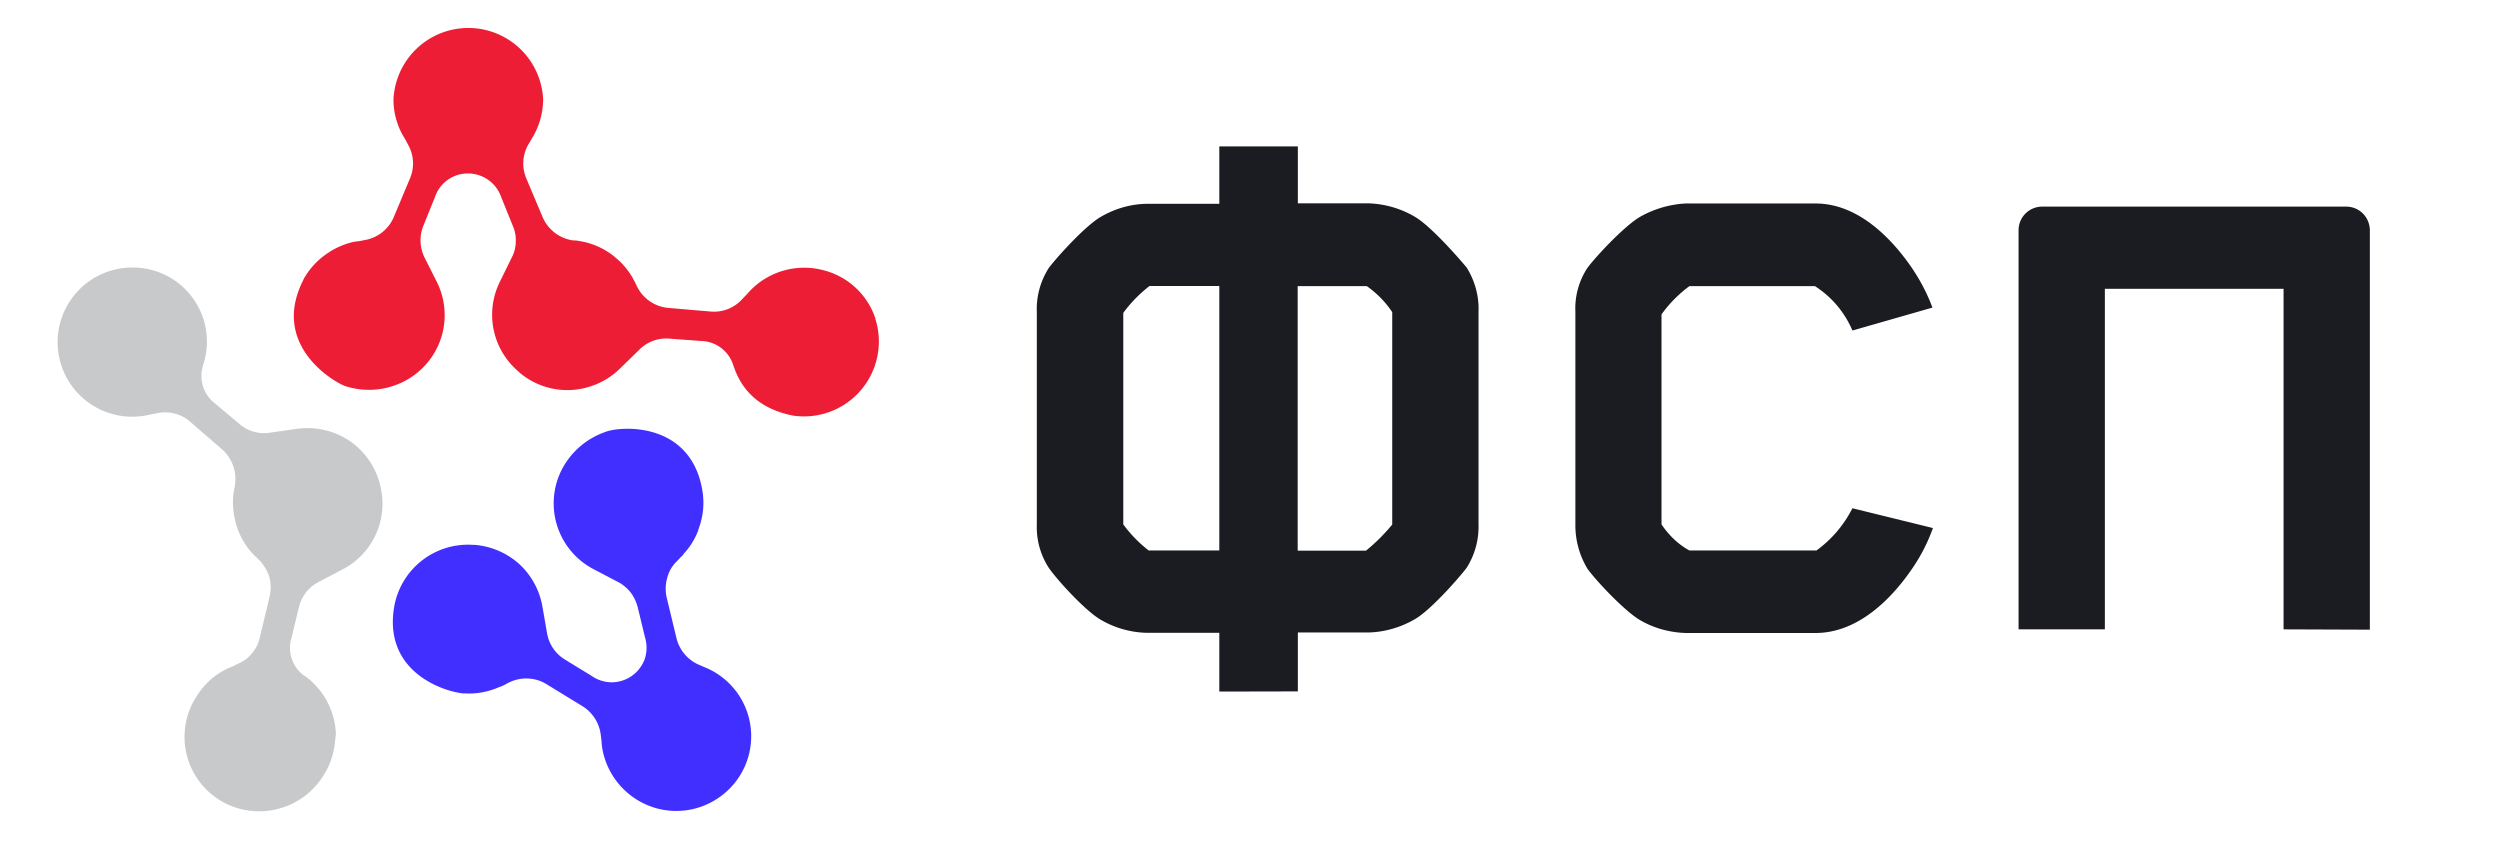 <svg width="145" height="50" xmlns="http://www.w3.org/2000/svg" xmlns:svg="http://www.w3.org/2000/svg" xmlns:xlink="http://www.w3.org/1999/xlink">
 <title>12</title>
 <defs>
  <clipPath id="a">
   <path d="m0.42,0l390.35,0l0,47.54l-390.35,0l0,-47.54z" fill="#fff" id="svg_1"/>
  </clipPath>
  <clipPath id="b">
   <path d="m2.24,-1.82l140.17,0l0,47.54l-140.17,0l0,-47.54z" fill="#fff" id="svg_2"/>
  </clipPath>
  <symbol height="48" id="svg_5" width="391" xmlns="http://www.w3.org/2000/svg">
   <g clip-path="url(#svg_4)">
    <g clip-path="url(#svg_3)">
     <path d="m15.4,39.33a2.1,2.1 0 0 1 -0.77,-1.05a2.09,2.09 0 0 1 0,-1.3l0.44,-1.82a2.34,2.34 0 0 1 1.17,-1.51l1.45,-0.76a4.48,4.48 0 0 0 2.32,-5.03l-0.02,-0.1a4.57,4.57 0 0 0 -1.86,-2.68a4.6,4.6 0 0 0 -3.2,-0.72l-1.62,0.23a2.26,2.26 0 0 1 -1.86,-0.54l-1.43,-1.2a2.2,2.2 0 0 1 -0.76,-1.05a2.16,2.16 0 0 1 0,-1.3a4.49,4.49 0 0 0 -4.56,-5.91a4.52,4.52 0 1 0 1.35,8.9l0.43,-0.08a2.3,2.3 0 0 1 1.99,0.51l1.94,1.68a2.4,2.4 0 0 1 0.79,2.12l-0.05,0.3l-0.05,0.26l0,0.02a4.55,4.55 0 0 0 0.13,1.7l0,0.03c0.19,0.72 0.55,1.37 1.05,1.91c0.07,0.07 0.12,0.13 0.19,0.18l0.21,0.21c0.28,0.3 0.48,0.64 0.6,1.02c0.1,0.38 0.1,0.8 0.01,1.18l-0.59,2.47c-0.07,0.35 -0.23,0.67 -0.46,0.94c-0.22,0.28 -0.5,0.5 -0.83,0.64l-0.37,0.18a4.36,4.36 0 0 0 -2.08,1.67a4.51,4.51 0 0 0 4.52,7.03a4.54,4.54 0 0 0 2.92,-1.86c0.4,-0.56 0.68,-1.2 0.8,-1.88c0.03,-0.15 0.05,-0.3 0.06,-0.46l0.05,-0.4a4.56,4.56 0 0 0 -1.9,-3.54l-0.01,0.01z" fill="#C8C9CA"/>
     <path d="m50.02,17.71a4.48,4.48 0 0 0 -3.22,-2.98a4.55,4.55 0 0 0 -4.58,1.47l-0.28,0.29a2.3,2.3 0 0 1 -1.9,0.76l-2.57,-0.22a2.34,2.34 0 0 1 -1.89,-1.26l-0.13,-0.27a2.67,2.67 0 0 0 -0.13,-0.23l0,-0.02c-0.27,-0.47 -0.61,-0.9 -1.03,-1.24l-0.07,-0.06l-0.03,-0.03a4.5,4.5 0 0 0 -1.98,-0.92l-0.02,0l-0.26,-0.05l-0.3,-0.02a2.37,2.37 0 0 1 -1.79,-1.4l-0.99,-2.35a2.31,2.31 0 0 1 0.12,-2.05l0.2,-0.34a4.57,4.57 0 0 0 0.7,-2.4a4.54,4.54 0 0 0 -9.07,0a4.43,4.43 0 0 0 0.7,2.4l0.18,0.34a2.3,2.3 0 0 1 0.12,2.05l-0.98,2.34a2.34,2.34 0 0 1 -1.78,1.4l-0.3,0.06l-0.25,0.03l-0.03,0c-0.54,0.11 -1.04,0.32 -1.5,0.6l-0.07,0.05a4.54,4.54 0 0 0 -1.54,1.63l0,0.01l-0.11,0.23c-1.84,3.93 2.18,6.12 2.68,6.25a4.66,4.66 0 0 0 3.76,-0.43l0.08,-0.05a4.5,4.5 0 0 0 1.66,-5.86l-0.74,-1.47a2.36,2.36 0 0 1 -0.07,-1.92l0.7,-1.73a2.1,2.1 0 0 1 2.01,-1.44a2.13,2.13 0 0 1 2.01,1.44l0.7,1.73c0.13,0.3 0.2,0.63 0.18,0.96c0,0.34 -0.08,0.66 -0.24,0.96l-0.72,1.47a4.5,4.5 0 0 0 1.11,5.43l0.07,0.07a4.48,4.48 0 0 0 4.32,0.84a4.49,4.49 0 0 0 1.78,-1.08l1.17,-1.14a2.3,2.3 0 0 1 1.82,-0.67l1.87,0.14a2.1,2.1 0 0 1 2,1.46c0.29,0.87 1.01,2.56 3.65,3.07a4.54,4.54 0 0 0 4.96,-5.88l0.02,0.03z" fill="#EC1D35"/>
     <path d="m33.66,24.54a4.7,4.7 0 0 0 -2.78,2.54c0,0.03 -0.03,0.06 -0.04,0.1a4.5,4.5 0 0 0 2.12,5.7l1.45,0.76c0.29,0.15 0.55,0.37 0.76,0.63c0.2,0.26 0.34,0.56 0.43,0.89l0.44,1.82c0.13,0.42 0.13,0.87 0,1.29a2.14,2.14 0 0 1 -2,1.45c-0.45,0 -0.88,-0.14 -1.25,-0.4l-1.6,-0.98a2.32,2.32 0 0 1 -1.08,-1.58l-0.28,-1.61a4.57,4.57 0 0 0 -1.4,-2.59a4.59,4.59 0 0 0 -2.7,-1.17l-0.1,0a4.54,4.54 0 0 0 -4.79,3.77c-0.64,3.82 2.8,5.07 4.15,5.23l0.12,0c0.74,0.05 1.47,-0.1 2.14,-0.4l0.03,0l0.24,-0.11l0.26,-0.14c0.36,-0.18 0.76,-0.27 1.16,-0.25c0.4,0.01 0.78,0.13 1.13,0.34l2.19,1.34a2.38,2.38 0 0 1 1.1,1.72l0.05,0.4c0,0.15 0.03,0.32 0.05,0.47a4.58,4.58 0 0 0 2.77,3.42a4.52,4.52 0 0 0 4.37,-0.53a4.51,4.51 0 0 0 -0.98,-7.86l-0.37,-0.16a2.38,2.38 0 0 1 -1.3,-1.59l-0.6,-2.49c-0.08,-0.38 -0.07,-0.78 0.04,-1.16c0.1,-0.39 0.3,-0.74 0.6,-1.02l0.2,-0.22c0.06,-0.05 0.13,-0.11 0.18,-0.18l0,-0.02c0.38,-0.4 0.67,-0.86 0.87,-1.36l0.03,-0.07l0,-0.04c0.27,-0.7 0.37,-1.44 0.28,-2.16l0,-0.03c-0.6,-4.38 -4.92,-4.12 -5.9,-3.75l0.01,0z" fill="#402FFF"/>
     <path d="m70.85,40.3l0,-3.58l-4.38,0c-1,-0.02 -1.97,-0.3 -2.82,-0.8c-0.95,-0.56 -2.62,-2.4 -3.13,-3.13a4.54,4.54 0 0 1 -0.73,-2.64l0,-12.86c-0.04,-0.96 0.22,-1.89 0.73,-2.69c0.51,-0.67 2.18,-2.52 3.13,-3.08c0.85,-0.5 1.82,-0.79 2.82,-0.8l4.38,0l0,-3.48l4.76,0l0,3.45l4.26,0c1,0.03 1.98,0.31 2.84,0.82c0.94,0.55 2.57,2.4 3.13,3.07c0.5,0.8 0.76,1.74 0.72,2.69l0,12.86c0.03,0.94 -0.22,1.86 -0.72,2.65c-0.56,0.73 -2.2,2.57 -3.13,3.11c-0.86,0.5 -1.84,0.79 -2.84,0.81l-4.26,0l0,3.57l-4.76,0.01l0,0.02zm-4.28,-8.57l4.28,0l0,-16.03l-4.23,0a8.25,8.25 0 0 0 -1.59,1.63l0,12.82c0.44,0.6 0.96,1.13 1.54,1.58zm14.77,-14.43a5.97,5.97 0 0 0 -1.55,-1.59l-4.19,0l0,16.03l4.14,0c0.58,-0.47 1.11,-1 1.59,-1.58l0,-12.86l0.01,0zm27.88,1.1a5.94,5.94 0 0 0 -2.27,-2.69l-7.61,0a7.73,7.73 0 0 0 -1.69,1.71l0,12.73c0.44,0.65 1,1.2 1.69,1.58l7.7,0a7.14,7.14 0 0 0 2.18,-2.56l4.88,1.2c-0.35,0.98 -0.84,1.9 -1.45,2.73c-1.03,1.45 -3.03,3.63 -5.66,3.63l-7.87,0c-1,-0.03 -1.97,-0.3 -2.82,-0.81c-0.9,-0.55 -2.54,-2.27 -3.13,-3.07a5.1,5.1 0 0 1 -0.74,-2.65l0,-12.96c-0.04,-0.94 0.22,-1.87 0.74,-2.65c0.5,-0.67 2.18,-2.48 3.16,-3.07c0.86,-0.49 1.81,-0.77 2.79,-0.82l7.87,0c2.62,0 4.6,2.19 5.62,3.6c0.6,0.83 1.1,1.74 1.46,2.71l-4.85,1.39zm26.13,18.11l0,-20.64l-10.83,0l0,20.64l-5.23,0l0,-24.2a1.43,1.43 0 0 1 1.44,-1.42l18.42,0c0.38,0 0.74,0.15 1.01,0.42s0.41,0.63 0.42,1l0,24.22l-5.23,-0.02z" fill="#1B1C21"/>
    </g>
    <path clip-rule="evenodd" d="m155.2,22.58l0,-3.15a3.79,3.79 0 0 1 -2.66,-0.95a4.77,4.77 0 0 1 -0.34,-0.4a3.74,3.74 0 0 1 -0.62,-2.21l0,-2.57c0,-0.86 0.2,-1.58 0.61,-2.16a3.34,3.34 0 0 1 0.7,-0.7a3.86,3.86 0 0 1 2.3,-0.66l0,-3.14l1.5,0l0,3.15a3.79,3.79 0 0 1 2.65,0.95c0.13,0.12 0.25,0.26 0.35,0.4c0.4,0.59 0.61,1.3 0.61,2.17l0,2.56c0,1.1 -0.32,1.97 -0.96,2.6l-0.29,0.26c-0.61,0.46 -1.4,0.7 -2.36,0.7l0,3.15l-1.5,0l0.01,0zm11.24,-2.98a4.4,4.4 0 0 1 -2.03,-0.45a3.46,3.46 0 0 1 -1.8,-3.26l0,-2.59c0,-0.73 0.16,-1.37 0.47,-1.92c0.32,-0.56 0.76,-1 1.33,-1.3a4.24,4.24 0 0 1 2.03,-0.47c0.78,0 1.45,0.16 2.02,0.47a3.27,3.27 0 0 1 1.35,1.3c0.32,0.54 0.47,1.18 0.47,1.92l0,1.72l-5.97,0l0,0.86c0,0.75 0.18,1.3 0.54,1.7c0.37,0.38 0.91,0.58 1.6,0.58c0.58,0 1.05,-0.1 1.4,-0.3c0.35,-0.21 0.57,-0.52 0.66,-0.93l1.72,0a2.72,2.72 0 0 1 -1.23,1.94c-0.69,0.48 -1.54,0.72 -2.56,0.72l0,0.01zm21.01,0a4.4,4.4 0 0 1 -2.03,-0.45a3.46,3.46 0 0 1 -1.8,-3.26l0,-2.59c0,-0.73 0.16,-1.37 0.47,-1.92c0.32,-0.56 0.76,-1 1.33,-1.3a4.24,4.24 0 0 1 2.03,-0.47c0.78,0 1.45,0.16 2.02,0.47c0.58,0.3 1.03,0.74 1.35,1.3c0.31,0.55 0.47,1.19 0.47,1.92l0,1.72l-5.97,0l0,0.86c0,0.75 0.18,1.3 0.54,1.7c0.37,0.38 0.91,0.58 1.6,0.58c0.58,0 1.05,-0.1 1.4,-0.3c0.16,-0.1 0.3,-0.22 0.4,-0.35c0.13,-0.17 0.22,-0.36 0.26,-0.58l1.72,0a2.72,2.72 0 0 1 -1.23,1.94c-0.69,0.48 -1.54,0.72 -2.56,0.72l0,0.01zm6.81,2.98l0,-12.8l1.72,0l0,1.82l0.02,0c0.08,-0.42 0.24,-0.78 0.47,-1.08c0.1,-0.14 0.24,-0.27 0.4,-0.38a2.83,2.83 0 0 1 1.75,-0.52c0.96,0 1.73,0.33 2.32,0.98c0.58,0.64 0.87,1.52 0.87,2.63l0,2.75c0,1.12 -0.29,2 -0.87,2.66c-0.58,0.64 -1.35,0.96 -2.32,0.96a2.87,2.87 0 0 1 -1.75,-0.52a2.35,2.35 0 0 1 -0.87,-1.47l-0.04,0l0.04,2.19l0,2.78l-1.74,0zm13.31,-2.98a3.46,3.46 0 0 1 -2.4,-0.77a2.74,2.74 0 0 1 -0.86,-2.12c0,-0.91 0.3,-1.62 0.9,-2.13a3.65,3.65 0 0 1 2.46,-0.8l2.81,0l0,-0.9c0,-0.56 -0.18,-1 -0.53,-1.3a2.03,2.03 0 0 0 -1.42,-0.47a2.4,2.4 0 0 0 -1.38,0.37a1.49,1.49 0 0 0 -0.67,0.92l-1.7,0c0.05,-0.56 0.24,-1.04 0.58,-1.45a3.4,3.4 0 0 1 1.33,-0.98a4.78,4.78 0 0 1 1.86,-0.35a3.94,3.94 0 0 1 2.66,0.87c0.67,0.58 1,1.35 1,2.33l0,6.6l-1.7,0l0,-1.78a2,2 0 0 1 -0.93,1.44c-0.52,0.35 -1.19,0.52 -2,0.52l-0.01,0zm53.5,0a4,4 0 0 1 -2.85,-0.98a3.55,3.55 0 0 1 -1.07,-2.73l0,-2.59c0,-1.14 0.36,-2.04 1.07,-2.7c0.71,-0.66 1.66,-1 2.84,-1c1.13,0 2.04,0.3 2.73,0.92c0.7,0.6 1.05,1.4 1.1,2.45l-1.73,0a1.87,1.87 0 0 0 -0.6,-1.35a2.23,2.23 0 0 0 -1.5,-0.5c-0.67,0 -1.2,0.2 -1.6,0.59c-0.38,0.37 -0.58,0.9 -0.58,1.59l0,2.58c0,0.7 0.2,1.24 0.58,1.6c0.4,0.38 0.93,0.57 1.6,0.57c0.62,0 1.11,-0.16 1.5,-0.47c0.36,-0.32 0.56,-0.77 0.6,-1.35l1.72,0a3.3,3.3 0 0 1 -1.09,2.47c-0.69,0.59 -1.6,0.89 -2.73,0.89l0.01,0.01zm27.73,2.98l0,-12.8l1.72,0l0,1.82l0.02,0c0.11,-0.62 0.4,-1.11 0.86,-1.46a2.84,2.84 0 0 1 1.77,-0.52c0.95,0 1.72,0.33 2.31,0.98l0.12,0.14c0.5,0.62 0.75,1.45 0.75,2.49l0,2.75c0,1.04 -0.25,1.89 -0.76,2.53l-0.1,0.13c-0.58,0.64 -1.35,0.96 -2.32,0.96c-0.7,0 -1.29,-0.17 -1.76,-0.52a2.35,2.35 0 0 1 -0.87,-1.47l-0.04,0l0.04,2.19l0,2.78l-1.74,0zm-6.8,-3.01a3.94,3.94 0 0 1 -2.8,-0.98a3.6,3.6 0 0 1 -1.04,-2.72l0,-2.52c0,-1.14 0.34,-2.04 1.03,-2.7a3.9,3.9 0 0 1 2.81,-1c1.18,0 2.11,0.34 2.8,1a3.53,3.53 0 0 1 1.03,2.68l0,2.54a3.6,3.6 0 0 1 -1.03,2.72c-0.69,0.65 -1.62,0.98 -2.8,0.98zm63.02,0a4.05,4.05 0 0 1 -2.8,-0.98a3.6,3.6 0 0 1 -1.03,-2.72l0,-2.52a3.56,3.56 0 0 1 1.36,-2.98a4.06,4.06 0 0 1 2.47,-0.72a3.9,3.9 0 0 1 2.81,1c0.16,0.15 0.3,0.31 0.42,0.49c0.4,0.58 0.61,1.31 0.61,2.19l0,2.54a3.81,3.81 0 0 1 -1.03,2.72c-0.69,0.65 -1.63,0.98 -2.8,0.98l-0.01,0zm21.01,0a3.91,3.91 0 0 1 -2.8,-0.98a3.6,3.6 0 0 1 -1.03,-2.72l0,-2.52c0,-1.14 0.34,-2.04 1.03,-2.7c0.7,-0.66 1.62,-1 2.8,-1a3.9,3.9 0 0 1 2.81,1a3.56,3.56 0 0 1 1.03,2.68l0,2.54c0,1.15 -0.35,2.05 -1.03,2.72c-0.69,0.65 -1.63,0.98 -2.8,0.98l-0.01,0zm-193.83,2.3l0,-3.93l0.76,0c0.18,-0.2 0.38,-0.58 0.6,-1.14c0.21,-0.57 0.34,-1.3 0.36,-2.17l0.1,-4.84l6.4,0l0,8.15l1.21,0l0,3.94l-1.56,0l0,-2.45l-6.3,0l0,2.45l-1.57,0l0,-0.01zm49.9,0l0,-2.44l-6.85,0l0,-9.64l1.75,0l0,8.08l3.61,0l0,-8.08l1.73,0l0,8.08l1.32,0l0,4l-1.56,0zm3.66,-2.44l0,-9.64l1.63,0l0,5.12a30.72,30.72 0 0 1 -0.21,3.08l3.82,-8.2l2.2,0l0,9.64l-1.64,0l0,-5.13l0.03,-1.06l0.07,-1.08l0.11,-0.9l-3.82,8.17l-2.19,0zm10.07,0l2.38,-3.66a2.9,2.9 0 0 1 -1.63,-1.04c-0.4,-0.52 -0.6,-1.14 -0.6,-1.85c0,-0.95 0.32,-1.7 0.95,-2.25a3.86,3.86 0 0 1 2.63,-0.84l4.13,0l0,9.64l-1.73,0l0,-3.54l-1.98,0l-2.16,3.54l-1.99,0zm31.95,0l0,-9.64l7.43,0l0,9.64l-1.74,0l0,-8.06l-3.96,0l0,8.06l-1.73,0zm34.37,0l0,-8.1l-3.46,0l0,-1.53l8.64,0l0,1.55l-3.45,0l0,8.09l-1.73,0l0,-0.01zm7.65,0l0,-9.64l1.62,0l0,5.12a20.6,20.6 0 0 1 -0.12,2.19l-0.09,0.89l3.82,-8.2l2.2,0l0,9.64l-1.64,0l0,-5.13c0,-0.33 0.02,-0.68 0.04,-1.06l0.07,-1.08l0.1,-0.9l-3.82,8.17l-2.18,0zm10.5,0l0,-9.64l4.2,0c0.97,0 1.74,0.23 2.32,0.67c0.58,0.44 0.87,1.04 0.87,1.79c0,0.58 -0.18,1.05 -0.56,1.4c-0.37,0.38 -0.88,0.57 -1.52,0.59l0,0.07a2.49,2.49 0 0 1 2.07,1.07c0.24,0.37 0.35,0.81 0.35,1.33c0,0.83 -0.3,1.49 -0.92,1.98a3.8,3.8 0 0 1 -2.47,0.74l-4.34,0zm10.5,0l0,-9.64l1.74,0l0,3.9l3.96,0l0,-3.89l1.73,0l0,9.64l-1.73,0l0,-4.15l-3.96,0l0,4.15l-1.74,0l0,-0.01zm21.71,0l0,-9.64l7,0l0,1.6l-5.26,0l0,8.04l-1.74,0zm-188.2,-6.12l0,0.48l4.3,0l0,-0.48c0,-0.73 -0.2,-1.3 -0.57,-1.68l-0.15,-0.14c-0.35,-0.3 -0.83,-0.45 -1.45,-0.45c-0.7,0 -1.23,0.2 -1.59,0.59c-0.36,0.38 -0.54,0.94 -0.54,1.68zm21.01,0l0,0.48l4.3,0l0,-0.48c0,-0.73 -0.2,-1.3 -0.57,-1.68c-0.36,-0.4 -0.9,-0.6 -1.6,-0.6a2.15,2.15 0 0 0 -1.59,0.6c-0.36,0.38 -0.54,0.94 -0.54,1.68zm12.71,4.79c0.64,0 1.14,-0.2 1.51,-0.56c0.36,-0.4 0.54,-0.94 0.54,-1.65l0,-2.59c0,-0.7 -0.18,-1.23 -0.54,-1.61a2.1,2.1 0 0 0 -1.51,-0.57a1.96,1.96 0 0 0 -1.53,0.62c-0.33,0.38 -0.5,0.9 -0.5,1.58l0,2.56c0,0.7 0.18,1.24 0.54,1.63c0.36,0.38 0.86,0.58 1.5,0.58l-0.01,0.01zm94.54,0a2.04,2.04 0 0 0 1.53,-0.6c0.35,-0.38 0.52,-0.92 0.52,-1.61l0,-2.59a2.24,2.24 0 0 0 -0.54,-1.61a2,2 0 0 0 -1.5,-0.57c-0.64,0 -1.14,0.19 -1.5,0.57a2.3,2.3 0 0 0 -0.54,1.63l0,2.56c0,0.7 0.18,1.24 0.54,1.63c0.36,0.38 0.86,0.58 1.5,0.58l-0.01,0.01zm-137.33,-0.04l0,-6.9c-0.53,0 -0.97,0.13 -1.3,0.39c-0.08,0.05 -0.15,0.11 -0.22,0.19a0.52,0.52 0 0 0 -0.09,0.09c-0.3,0.36 -0.46,0.86 -0.46,1.48l0,2.56c0,0.69 0.18,1.23 0.55,1.6c0.36,0.4 0.87,0.59 1.52,0.59zm1.4,0a2,2 0 0 0 1.6,-0.65c0.31,-0.38 0.47,-0.9 0.47,-1.54l0,-2.57a2.24,2.24 0 0 0 -0.54,-1.57a2,2 0 0 0 -1.53,-0.58l0,6.9l0,0.01zm125.36,-0.02c0.65,0 1.16,-0.18 1.54,-0.54c0.37,-0.37 0.56,-0.92 0.56,-1.63l0,-2.52c0,-0.71 -0.19,-1.25 -0.56,-1.61a2.07,2.07 0 0 0 -1.54,-0.56c-0.66,0 -1.17,0.18 -1.55,0.56c-0.37,0.36 -0.56,0.9 -0.56,1.6l0,2.53c0,0.7 0.2,1.26 0.56,1.63c0.38,0.36 0.9,0.54 1.55,0.54zm63.02,0c0.66,0 1.17,-0.18 1.54,-0.54c0.38,-0.37 0.57,-0.92 0.57,-1.63l0,-2.52c0,-0.71 -0.19,-1.25 -0.57,-1.61c-0.37,-0.38 -0.88,-0.56 -1.54,-0.56c-0.65,0 -1.16,0.18 -1.54,0.56c-0.37,0.36 -0.56,0.9 -0.56,1.6l0,2.53c0,0.7 0.2,1.26 0.56,1.63c0.38,0.36 0.9,0.54 1.54,0.54zm21.01,0c0.66,0 1.17,-0.18 1.54,-0.54c0.38,-0.37 0.56,-0.92 0.56,-1.63l0,-2.52c0,-0.71 -0.18,-1.25 -0.56,-1.61c-0.37,-0.38 -0.88,-0.56 -1.54,-0.56a2.05,2.05 0 0 0 -1.59,0.6c-0.34,0.37 -0.5,0.89 -0.5,1.57l0,2.52c0,0.7 0.18,1.26 0.55,1.63c0.37,0.36 0.9,0.54 1.54,0.54zm-44.03,-4.24l2.47,0c0.48,0 0.85,-0.11 1.12,-0.33c0.27,-0.23 0.4,-0.55 0.4,-0.96c0,-0.4 -0.13,-0.71 -0.4,-0.93a1.72,1.72 0 0 0 -1.12,-0.33l-2.47,0l0,2.55zm-82.43,0.64l2.4,0l0,-3.16l-2.4,0c-0.56,0 -1,0.15 -1.34,0.44c-0.33,0.28 -0.5,0.67 -0.5,1.16c0,0.48 0.17,0.85 0.5,1.14c0.33,0.28 0.78,0.42 1.34,0.42zm-64.8,3.5l3.95,0l0,-6.62l-3.07,0l-0.07,3.34a7.9,7.9 0 0 1 -0.3,2.18c-0.19,0.56 -0.36,0.92 -0.52,1.1l0.01,0zm33.27,0.3c0.7,0 1.28,-0.16 1.74,-0.51c0.46,-0.36 0.7,-0.82 0.7,-1.4l0,-1.3l-2.77,0a1.77,1.77 0 0 0 -1.23,0.42a1.5,1.5 0 0 0 -0.43,1.14c0,0.53 0.17,0.93 0.52,1.23c0.35,0.29 0.84,0.43 1.47,0.43l0,-0.01zm113.96,-0.26l2.61,0c0.54,0 0.95,-0.12 1.24,-0.36c0.31,-0.26 0.46,-0.61 0.46,-1.06c0,-0.44 -0.15,-0.78 -0.46,-1.03c-0.29,-0.26 -0.7,-0.38 -1.24,-0.38l-2.6,0l0,2.83l-0.01,0zm8.8,19.79l0,-12.8l4.16,0c0.81,0 1.52,0.17 2.12,0.49a3.4,3.4 0 0 1 1.38,1.33c0.33,0.56 0.5,1.23 0.5,2a4,4 0 0 1 -0.5,2.03c-0.33,0.56 -0.79,0.99 -1.4,1.3c-0.6,0.33 -1.3,0.48 -2.1,0.48l-2.42,0l0,5.17l-1.74,0zm1.74,-6.71l2.42,0c0.67,0 1.21,-0.2 1.61,-0.61c0.4,-0.42 0.6,-0.97 0.6,-1.65c0,-0.7 -0.2,-1.24 -0.6,-1.64c-0.4,-0.42 -0.94,-0.64 -1.6,-0.64l-2.43,0l0,4.54zm-169.79,9.84l0,-12.77l1.72,0l0,1.8l0.01,0a2.32,2.32 0 0 1 0.92,-1.5a2.92,2.92 0 0 1 1.71,-0.48c0.96,0 1.73,0.33 2.31,0.98c0.6,0.64 0.88,1.52 0.88,2.63l0,2.75c0,1.12 -0.29,2 -0.88,2.66c-0.18,0.2 -0.4,0.38 -0.62,0.53c-0.47,0.29 -1.03,0.44 -1.69,0.44a2.87,2.87 0 0 1 -1.75,-0.53a2.34,2.34 0 0 1 -0.88,-1.47l-0.03,0l0.03,2.19l0,2.78l-1.73,0l0,-0.01zm31.51,0l0,-12.77l1.72,0l0,1.8l0.02,0c0.11,-0.62 0.4,-1.1 0.86,-1.45a2.83,2.83 0 0 1 1.76,-0.53c0.96,0 1.73,0.33 2.32,0.98c0.58,0.64 0.87,1.52 0.87,2.63l0,2.75c0,1.12 -0.29,2 -0.87,2.66c-0.58,0.64 -1.35,0.97 -2.32,0.97a2.87,2.87 0 0 1 -1.75,-0.53a2.32,2.32 0 0 1 -0.87,-1.47l-0.04,0l0.04,2.19l0,2.78l-1.74,0l0,-0.01zm13.31,-2.97a3.47,3.47 0 0 1 -2.4,-0.78a2.73,2.73 0 0 1 -0.86,-2.11c0,-0.92 0.3,-1.63 0.9,-2.14a3.65,3.65 0 0 1 2.46,-0.8l2.81,0l0,-0.9c0,-0.56 -0.18,-1 -0.53,-1.3a2.03,2.03 0 0 0 -1.42,-0.47a2.4,2.4 0 0 0 -1.38,0.37c-0.36,0.23 -0.58,0.54 -0.67,0.93l-1.7,0a2.6,2.6 0 0 1 0.58,-1.46a3.5,3.5 0 0 1 1.33,-0.98a4.78,4.78 0 0 1 1.86,-0.35c1.12,0 2.01,0.29 2.66,0.88c0.67,0.57 1,1.35 1,2.33l0,6.6l-1.7,0l0,-1.8a2,2 0 0 1 -0.93,1.45c-0.52,0.35 -1.19,0.53 -2,0.53l-0.01,0zm39.22,2.97l0,-12.77l1.71,0l0,1.8l0.02,0a2.28,2.28 0 0 1 0.92,-1.5a2.92,2.92 0 0 1 1.71,-0.48c0.96,0 1.73,0.33 2.31,0.98c0.58,0.64 0.88,1.52 0.88,2.63l0,2.75c0,1.12 -0.3,2 -0.88,2.66c-0.57,0.64 -1.34,0.97 -2.3,0.97c-0.7,0 -1.3,-0.18 -1.76,-0.53a2.34,2.34 0 0 1 -0.88,-1.47l-0.04,0l0.04,2.19l0,2.78l-1.73,0l0,-0.01zm34.31,-2.97a3.5,3.5 0 0 1 -2.4,-0.78a2.73,2.73 0 0 1 -0.86,-2.11c0,-0.92 0.3,-1.63 0.9,-2.14c0.6,-0.53 1.43,-0.8 2.47,-0.8l2.8,0l0,-0.9c0,-0.56 -0.18,-1 -0.53,-1.3a2,2 0 0 0 -1.4,-0.47c-0.56,0 -1.03,0.12 -1.4,0.37c-0.36,0.23 -0.58,0.54 -0.66,0.93l-1.7,0c0.04,-0.56 0.23,-1.05 0.57,-1.46c0.34,-0.42 0.8,-0.74 1.34,-0.98a4.7,4.7 0 0 1 1.85,-0.35c1.12,0 2.01,0.29 2.67,0.88c0.66,0.57 1,1.35 1,2.33l0,6.6l-1.7,0l0,-1.8l-0.02,0a1.99,1.99 0 0 1 -0.9,1.45c-0.54,0.35 -1.2,0.53 -2.03,0.53zm74.5,0a4.01,4.01 0 0 1 -2.84,-1a3.55,3.55 0 0 1 -1.07,-2.72l0,-2.57a3.48,3.48 0 0 1 1.45,-3.01a4.17,4.17 0 0 1 2.46,-0.7c1.13,0 2.04,0.3 2.73,0.92c0.7,0.6 1.05,1.4 1.1,2.45l-1.73,0a1.79,1.79 0 0 0 -0.6,-1.34a2.18,2.18 0 0 0 -1.5,-0.5c-0.67,0 -1.2,0.2 -1.6,0.58c-0.38,0.38 -0.57,0.9 -0.57,1.6l0,2.57c0,0.7 0.2,1.24 0.57,1.6c0.4,0.39 0.93,0.57 1.6,0.57c0.62,0 1.11,-0.15 1.5,-0.47c0.36,-0.31 0.57,-0.76 0.6,-1.35l1.72,0a3.3,3.3 0 0 1 -1.09,2.47c-0.69,0.6 -1.6,0.9 -2.73,0.9zm10.5,0a4.03,4.03 0 0 1 -2.84,-1a3.54,3.54 0 0 1 -1.06,-2.72l0,-2.57c0,-1.15 0.35,-2.05 1.06,-2.7c0.72,-0.67 1.66,-1 2.84,-1a4,4 0 0 1 2.74,0.9c0.68,0.6 1.05,1.42 1.08,2.46l-1.72,0a1.79,1.79 0 0 0 -0.6,-1.34a2.16,2.16 0 0 0 -1.5,-0.5c-0.66,0 -1.19,0.2 -1.59,0.58c-0.39,0.38 -0.58,0.9 -0.58,1.6l0,2.57c0,0.7 0.2,1.24 0.58,1.6c0.4,0.39 0.93,0.57 1.6,0.57a2.2,2.2 0 0 0 1.48,-0.47c0.37,-0.31 0.58,-0.76 0.61,-1.35l1.72,0a3.3,3.3 0 0 1 -1.08,2.47c-0.69,0.6 -1.6,0.9 -2.74,0.9zm-189.15,-0.04a3.91,3.91 0 0 1 -2.8,-0.98a3.6,3.6 0 0 1 -1.04,-2.72l0,-2.52c0,-1.14 0.35,-2.04 1.04,-2.7a3.88,3.88 0 0 1 2.8,-1c1.18,0 2.11,0.34 2.8,1a3.53,3.53 0 0 1 1.04,2.68l0,2.54a3.6,3.6 0 0 1 -1.04,2.72c-0.69,0.65 -1.62,0.98 -2.8,0.98zm84.04,0a3.94,3.94 0 0 1 -2.8,-0.98a3.6,3.6 0 0 1 -1.04,-2.72l0,-2.52c0,-1.14 0.34,-2.04 1.03,-2.7a3.9,3.9 0 0 1 2.81,-1c1.18,0 2.11,0.34 2.8,1a3.53,3.53 0 0 1 1.03,2.68l0,2.54a3.6,3.6 0 0 1 -1.03,2.72c-0.69,0.65 -1.62,0.98 -2.8,0.98zm84.03,0a3.91,3.91 0 0 1 -2.8,-0.98a3.6,3.6 0 0 1 -1.03,-2.72l0,-2.52c0,-1.14 0.34,-2.04 1.03,-2.7a3.88,3.88 0 0 1 2.8,-1a3.9,3.9 0 0 1 2.81,1c0.16,0.15 0.3,0.31 0.42,0.49c0.4,0.59 0.61,1.32 0.61,2.19l0,2.54a3.6,3.6 0 0 1 -1.03,2.72c-0.69,0.65 -1.63,0.98 -2.8,0.98l-0.01,0zm-192.79,-0.14l0,-9.63l7.42,0l0,9.63l-1.73,0l0,-8.05l-3.96,0l0,8.06l-1.73,0l0,-0.01zm32.21,0l0,-9.63l7,0l0,1.59l-5.26,0l0,8.04l-1.74,0zm30.52,0l0,-9.63l2.26,0l1.24,3.67c0.13,0.39 0.24,0.76 0.33,1.13l0.23,0.82a22.28,22.28 0 0 1 0.53,-1.96l1.17,-3.66l2.26,0l0,9.63l-1.65,0l0,-1.52l0.02,-1.72l0.07,-2l0.1,-1.91c0.01,-0.6 0.03,-1.12 0.06,-1.56l-1.74,5.84l-1.7,0l-1.76,-5.75l0.07,1.46l0.07,1.85a130.8,130.8 0 0 1 0.08,3.79l0,1.52l-1.64,0zm10.5,0l0,-9.63l2.26,0l1.24,3.67c0.13,0.39 0.24,0.76 0.34,1.13l0.23,0.82a14.29,14.29 0 0 1 0.52,-1.96l1.17,-3.66l2.26,0l0,9.63l-1.64,0l0,-1.52c0,-0.51 0,-1.08 0.02,-1.72l0.07,-2l0.08,-1.91l0.07,-1.56l-1.73,5.84l-1.7,0l-1.77,-5.75l0.07,1.46l0.07,1.85a130.8,130.8 0 0 1 0.1,3.79l0,1.52l-1.66,0zm10.8,0l0,-9.63l1.63,0l0,5.1a21.27,21.27 0 0 1 -0.12,2.2l-0.09,0.89l3.82,-8.2l2.2,0l0,9.64l-1.64,0l0,-5.13a30.13,30.13 0 0 1 0.11,-2.14l0.1,-0.9l-3.82,8.17l-2.19,0zm31.52,0l0,-9.63l4.18,0c0.98,0 1.76,0.22 2.33,0.66c0.6,0.45 0.88,1.04 0.88,1.79a1.9,1.9 0 0 1 -0.56,1.42c-0.37,0.36 -0.88,0.55 -1.53,0.58l0,0.07a2.5,2.5 0 0 1 1.76,0.68c0.12,0.12 0.23,0.25 0.31,0.39c0.24,0.36 0.35,0.8 0.35,1.33c0,0.82 -0.3,1.48 -0.9,1.97c-0.62,0.49 -1.44,0.74 -2.48,0.74l-4.34,0zm21.01,0l0,-9.63l1.73,0l0,3.9l3.96,0l0,-3.9l1.73,0l0,9.63l-1.73,0l0,-4.15l-3.96,0l0,4.15l-1.73,0zm10.5,0l0,-9.63l1.63,0l0,5.1c0,0.35 0,0.7 -0.04,1.1a37.9,37.9 0 0 1 -0.17,1.99l3.82,-8.2l2.2,0l0,9.64l-1.64,0l0,-5.13l0.03,-1.05l0.07,-1.1l0.11,-0.88l-3.82,8.16l-2.19,0zm10.07,0l2.38,-3.66a2.94,2.94 0 0 1 -1.63,-1.03a3,3 0 0 1 -0.6,-1.86c0,-0.95 0.32,-1.7 0.95,-2.24a3.86,3.86 0 0 1 2.63,-0.84l4.13,0l0,9.63l-1.73,0l0,-3.54l-1.98,0l-2.16,3.54l-1.99,0zm63.46,0l0,-9.63l1.63,0l0,5.1c0,0.35 0,0.7 -0.03,1.1l-0.09,1.1l-0.09,0.89l3.82,-8.2l2.2,0l0,9.64l-1.64,0l0,-5.13a30.13,30.13 0 0 1 0.11,-2.14l0.1,-0.9l-3.82,8.17l-2.19,0zm10.51,0l0,-9.63l1.63,0l0,5.1c0,0.35 -0.02,0.7 -0.04,1.1c-0.02,0.37 -0.05,0.74 -0.09,1.1l-0.08,0.89l3.82,-8.2l2.2,0l0,9.64l-1.64,0l0,-5.13l0.03,-1.05l0.07,-1.1l0.11,-0.88l-3.82,8.16l-2.19,0zm-216.8,-1.33a2,2 0 0 0 1.5,-0.56c0.35,-0.4 0.54,-0.94 0.54,-1.65l0,-2.57c0,-0.68 -0.17,-1.2 -0.5,-1.57l-0.05,-0.04a1.97,1.97 0 0 0 -0.24,-0.22a2.1,2.1 0 0 0 -1.26,-0.36c-0.64,0 -1.13,0.19 -1.49,0.58c-0.37,0.38 -0.55,0.92 -0.55,1.62l0,2.56c0,0.7 0.18,1.25 0.55,1.63c0.36,0.39 0.85,0.58 1.5,0.58zm31.5,0c0.64,0 1.14,-0.2 1.51,-0.56c0.36,-0.4 0.54,-0.94 0.54,-1.65l0,-2.57c0,-0.7 -0.18,-1.24 -0.54,-1.61a2.64,2.64 0 0 0 -0.25,-0.22a2.1,2.1 0 0 0 -1.26,-0.36c-0.63,0 -1.13,0.19 -1.49,0.58c-0.36,0.38 -0.54,0.92 -0.54,1.62l0,2.56c0,0.7 0.18,1.25 0.54,1.63c0.36,0.39 0.86,0.58 1.5,0.58l-0.01,0zm52.52,0c0.64,0 1.15,-0.2 1.51,-0.56c0.36,-0.4 0.54,-0.94 0.54,-1.65l0,-2.57c0,-0.7 -0.18,-1.24 -0.54,-1.61a1.96,1.96 0 0 0 -1.5,-0.58c-0.64,0 -1.14,0.19 -1.5,0.58c-0.36,0.38 -0.54,0.92 -0.54,1.62l0,2.56c0,0.7 0.18,1.25 0.54,1.63c0.36,0.39 0.86,0.58 1.5,0.58l-0.01,0zm-73.6,-0.05c0.65,0 1.17,-0.18 1.54,-0.55c0.37,-0.37 0.56,-0.91 0.56,-1.63l0,-2.52c0,-0.71 -0.19,-1.25 -0.56,-1.61a2.1,2.1 0 0 0 -1.54,-0.56a2.1,2.1 0 0 0 -1.54,0.56c-0.38,0.36 -0.56,0.9 -0.56,1.6l0,2.53c0,0.72 0.18,1.26 0.56,1.63c0.37,0.37 0.9,0.55 1.54,0.55zm84.04,0a2.1,2.1 0 0 0 1.54,-0.55c0.37,-0.37 0.56,-0.91 0.56,-1.63l0,-2.52c0,-0.71 -0.19,-1.25 -0.56,-1.61a2.11,2.11 0 0 0 -1.54,-0.56c-0.66,0 -1.17,0.19 -1.55,0.56c-0.37,0.36 -0.56,0.9 -0.56,1.6l0,2.53c0,0.72 0.2,1.26 0.56,1.63c0.38,0.37 0.9,0.55 1.55,0.55zm84.03,0c0.66,0 1.17,-0.18 1.54,-0.55c0.38,-0.37 0.57,-0.91 0.57,-1.63l0,-2.52c0,-0.71 -0.19,-1.25 -0.57,-1.61a2.08,2.08 0 0 0 -1.54,-0.56c-0.65,0 -1.16,0.19 -1.54,0.56c-0.37,0.36 -0.56,0.9 -0.56,1.6l0,2.53c0,0.72 0.2,1.26 0.56,1.63c0.38,0.37 0.9,0.55 1.54,0.55zm-75.54,-4.24l2.47,0c0.48,0 0.85,-0.11 1.12,-0.34c0.27,-0.23 0.4,-0.55 0.4,-0.96c0,-0.4 -0.13,-0.71 -0.4,-0.93a1.74,1.74 0 0 0 -1.12,-0.33l-2.47,0l0,2.56zm43.63,0.63l2.38,0l0,-3.15l-2.38,0a2,2 0 0 0 -1.35,0.43c-0.33,0.28 -0.49,0.67 -0.49,1.16c0,0.48 0.16,0.86 0.5,1.14c0.33,0.28 0.78,0.42 1.34,0.42zm-105.07,3.82c0.7,0 1.28,-0.18 1.74,-0.53c0.46,-0.36 0.7,-0.82 0.7,-1.38l0,-1.32l-2.77,0c-0.5,0 -0.92,0.14 -1.23,0.42a1.5,1.5 0 0 0 -0.43,1.14c0,0.53 0.17,0.94 0.52,1.23c0.35,0.29 0.84,0.44 1.47,0.44zm73.54,0c0.7,0 1.27,-0.18 1.73,-0.53c0.27,-0.21 0.46,-0.45 0.57,-0.71c0.09,-0.21 0.13,-0.43 0.13,-0.67l0,-1.32l-2.77,0c-0.5,0 -0.92,0.14 -1.22,0.42c-0.3,0.28 -0.44,0.66 -0.44,1.14c0,0.53 0.17,0.94 0.52,1.23c0.35,0.29 0.84,0.44 1.48,0.44zm-12.1,-0.28l2.61,0c0.53,0 0.95,-0.13 1.24,-0.37c0.3,-0.26 0.46,-0.61 0.46,-1.05a1.32,1.32 0 0 0 -0.46,-1.04c-0.3,-0.26 -0.7,-0.38 -1.24,-0.38l-2.6,0l0,2.84l-0.01,0z" fill="#1B1C21" fill-rule="evenodd"/>
   </g>
   <defs>
    <clipPath id="svg_4">
     <path d="m0.42,0l390.35,0l0,47.54l-390.35,0l0,-47.54z" fill="#fff"/>
    </clipPath>
    <clipPath id="svg_3">
     <path d="m0.42,0l140.17,0l0,47.54l-140.17,0l0,-47.54z" fill="#fff"/>
    </clipPath>
   </defs>
  </symbol>
 </defs>
 <g class="layer">
  <title>Layer 1</title>
  <use id="svg_6" transform="matrix(0.957 0 0 0.957 0.17 9.094)" x="2.87" xlink:href="#svg_5" y="-7.87"/>
 </g>
</svg>